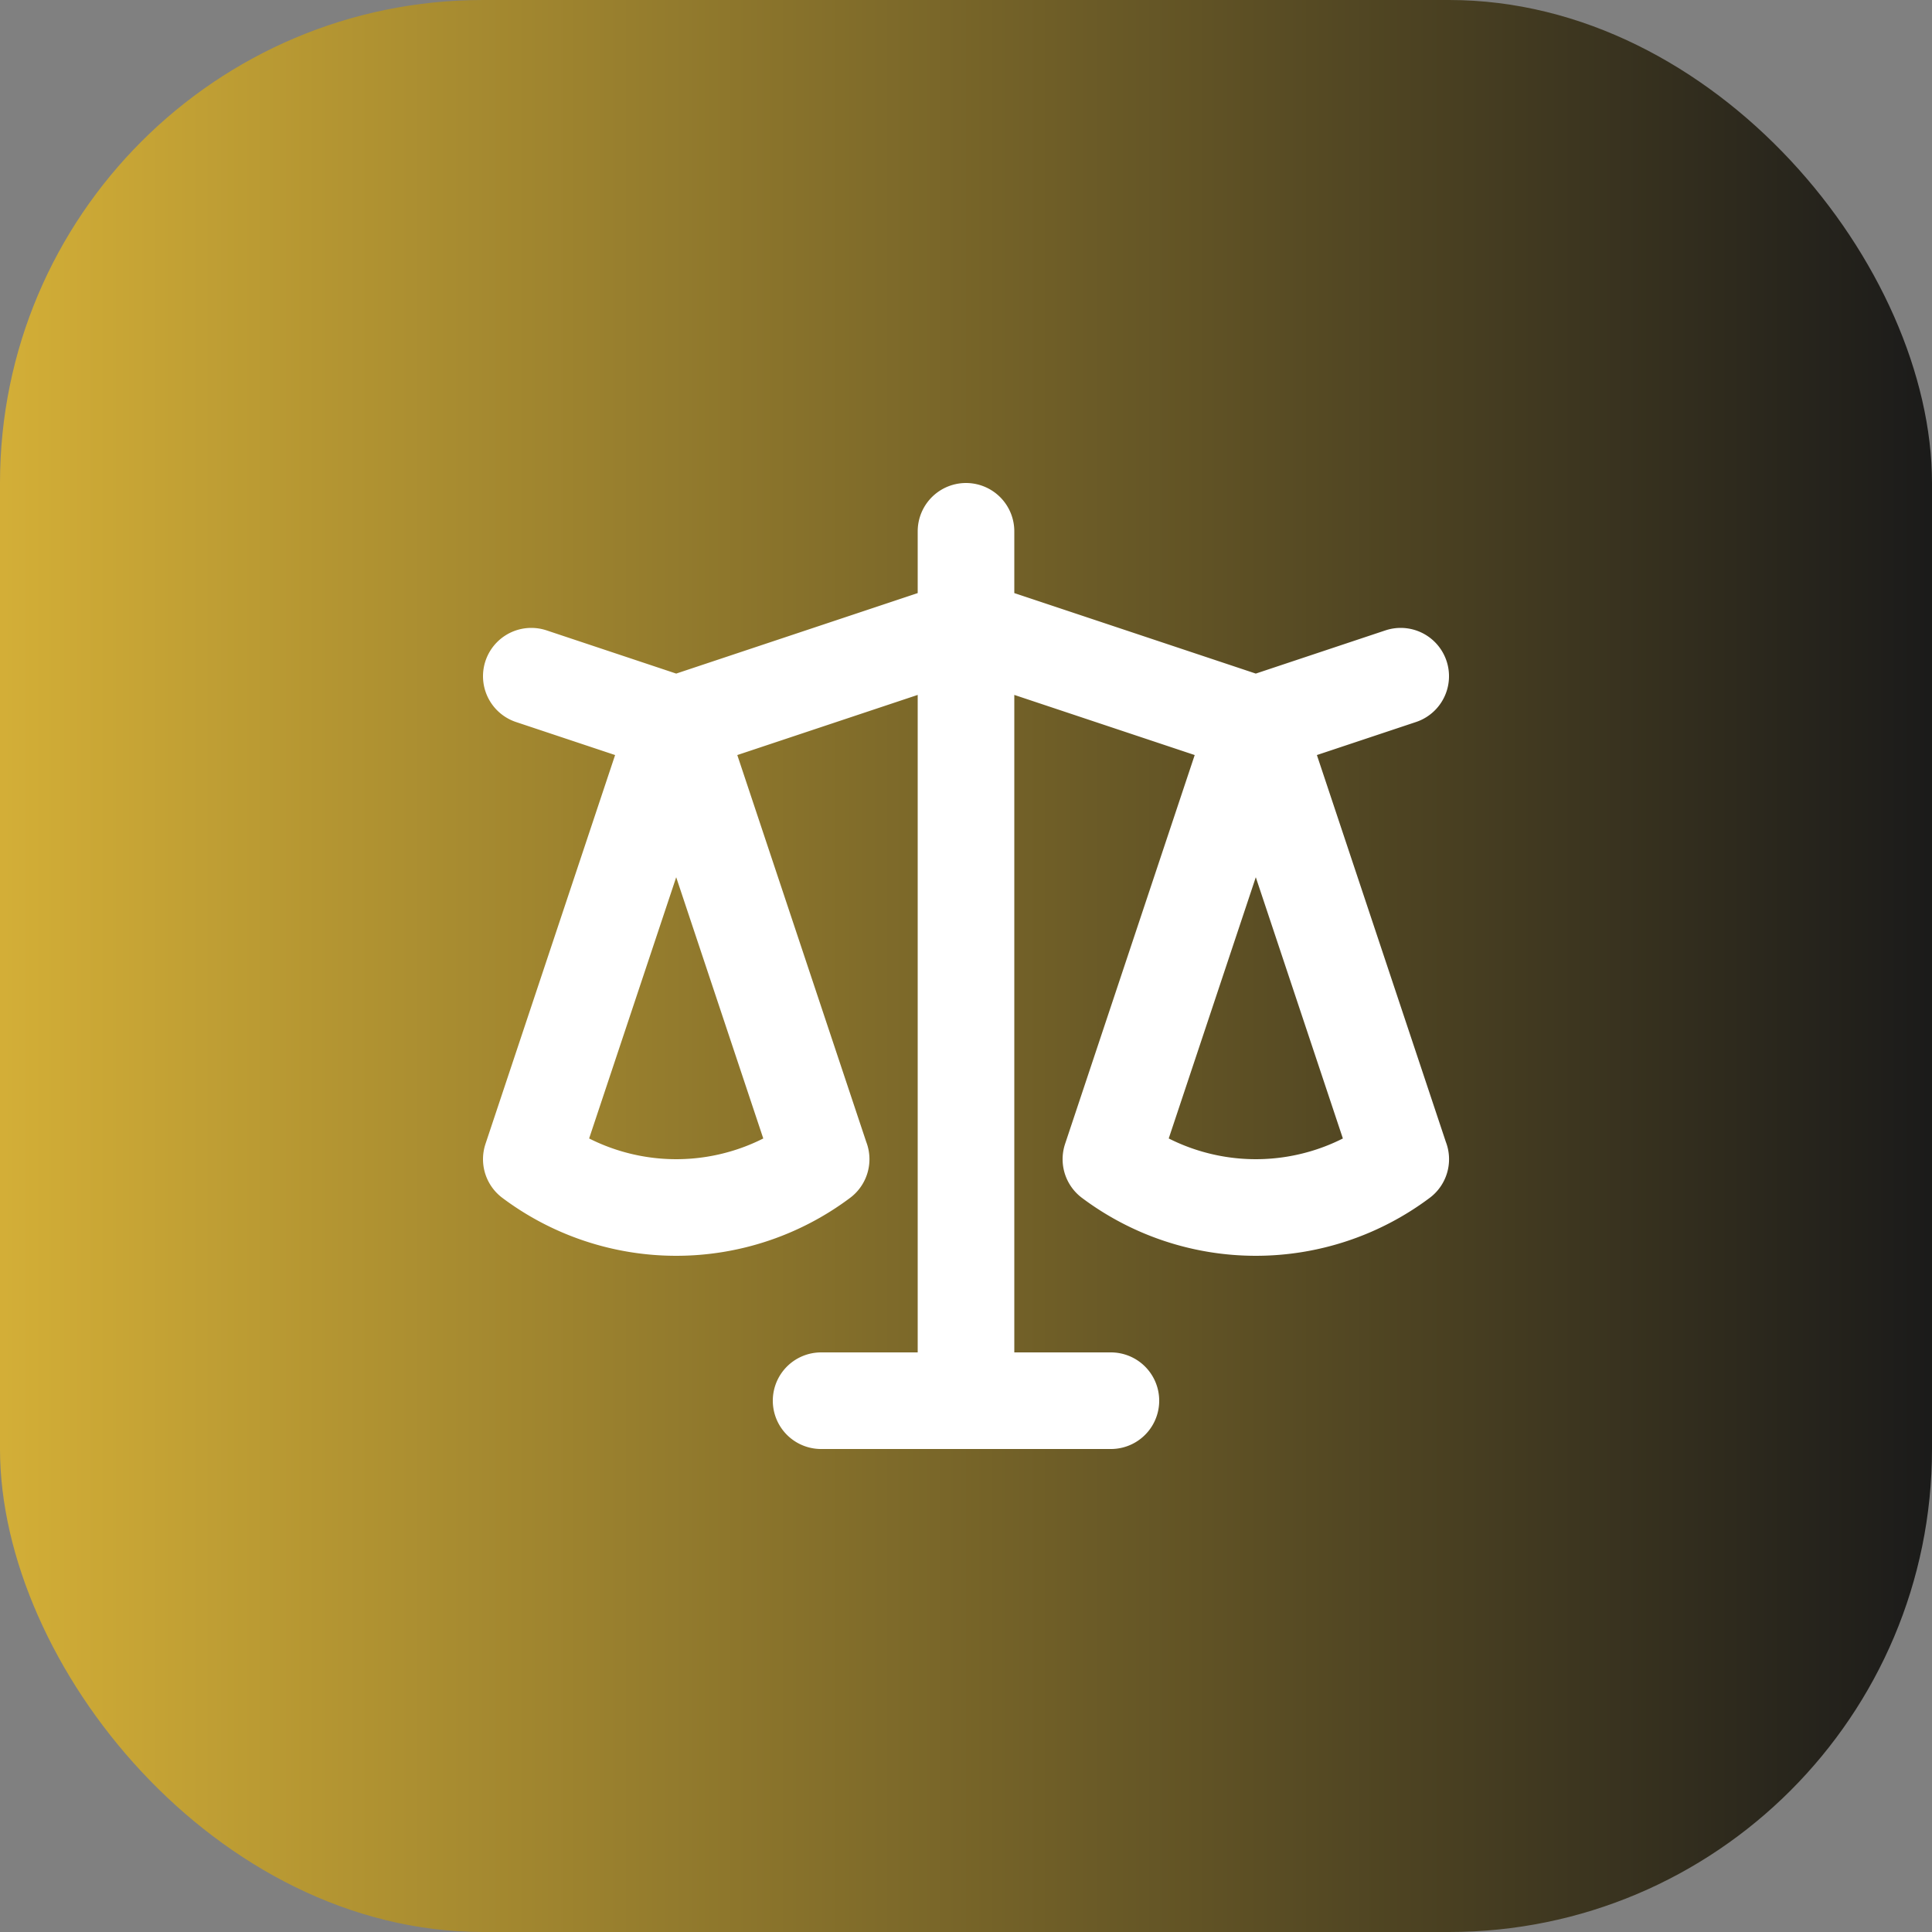 <svg width="40" height="40" viewBox="4 4 40 40" xmlns="http://www.w3.org/2000/svg">
  <rect x="4" y="4" width="40" height="40" fill="#808080" stroke="none"/>
  <defs>
    <linearGradient id="royalGradient" x1="0%" y1="0%" x2="100%" y2="0%">
      <stop offset="0%" style="stop-color:#D4AF37;stop-opacity:1" />
      <stop offset="100%" style="stop-color:#1A1A1A;stop-opacity:1" />
    </linearGradient>
  </defs>
  
  <!-- Rounded rectangle background with gradient -->
  <rect x="4" y="4" width="40" height="40" rx="10" ry="10" fill="url(#royalGradient)"/>
  
  <!-- Scales icon (centered in the container) -->
  <g transform="translate(12, 12)">
    <path fill="none" stroke="#FFFFFF" stroke-linecap="round" stroke-linejoin="round" stroke-width="2"
        d="M3 6l3 1m0 0l-3 9a5.002 5.002 0 006.001 0M6 7l3 9M6 7l6-2m6 2l3-1m-3 1l-3 9a5.002 5.002 0 006.001 0M18 7l3 9m-3-9l-6-2m0-2v2m0 16V5m0 16H9m3 0h3">
    </path>
  </g>
</svg>